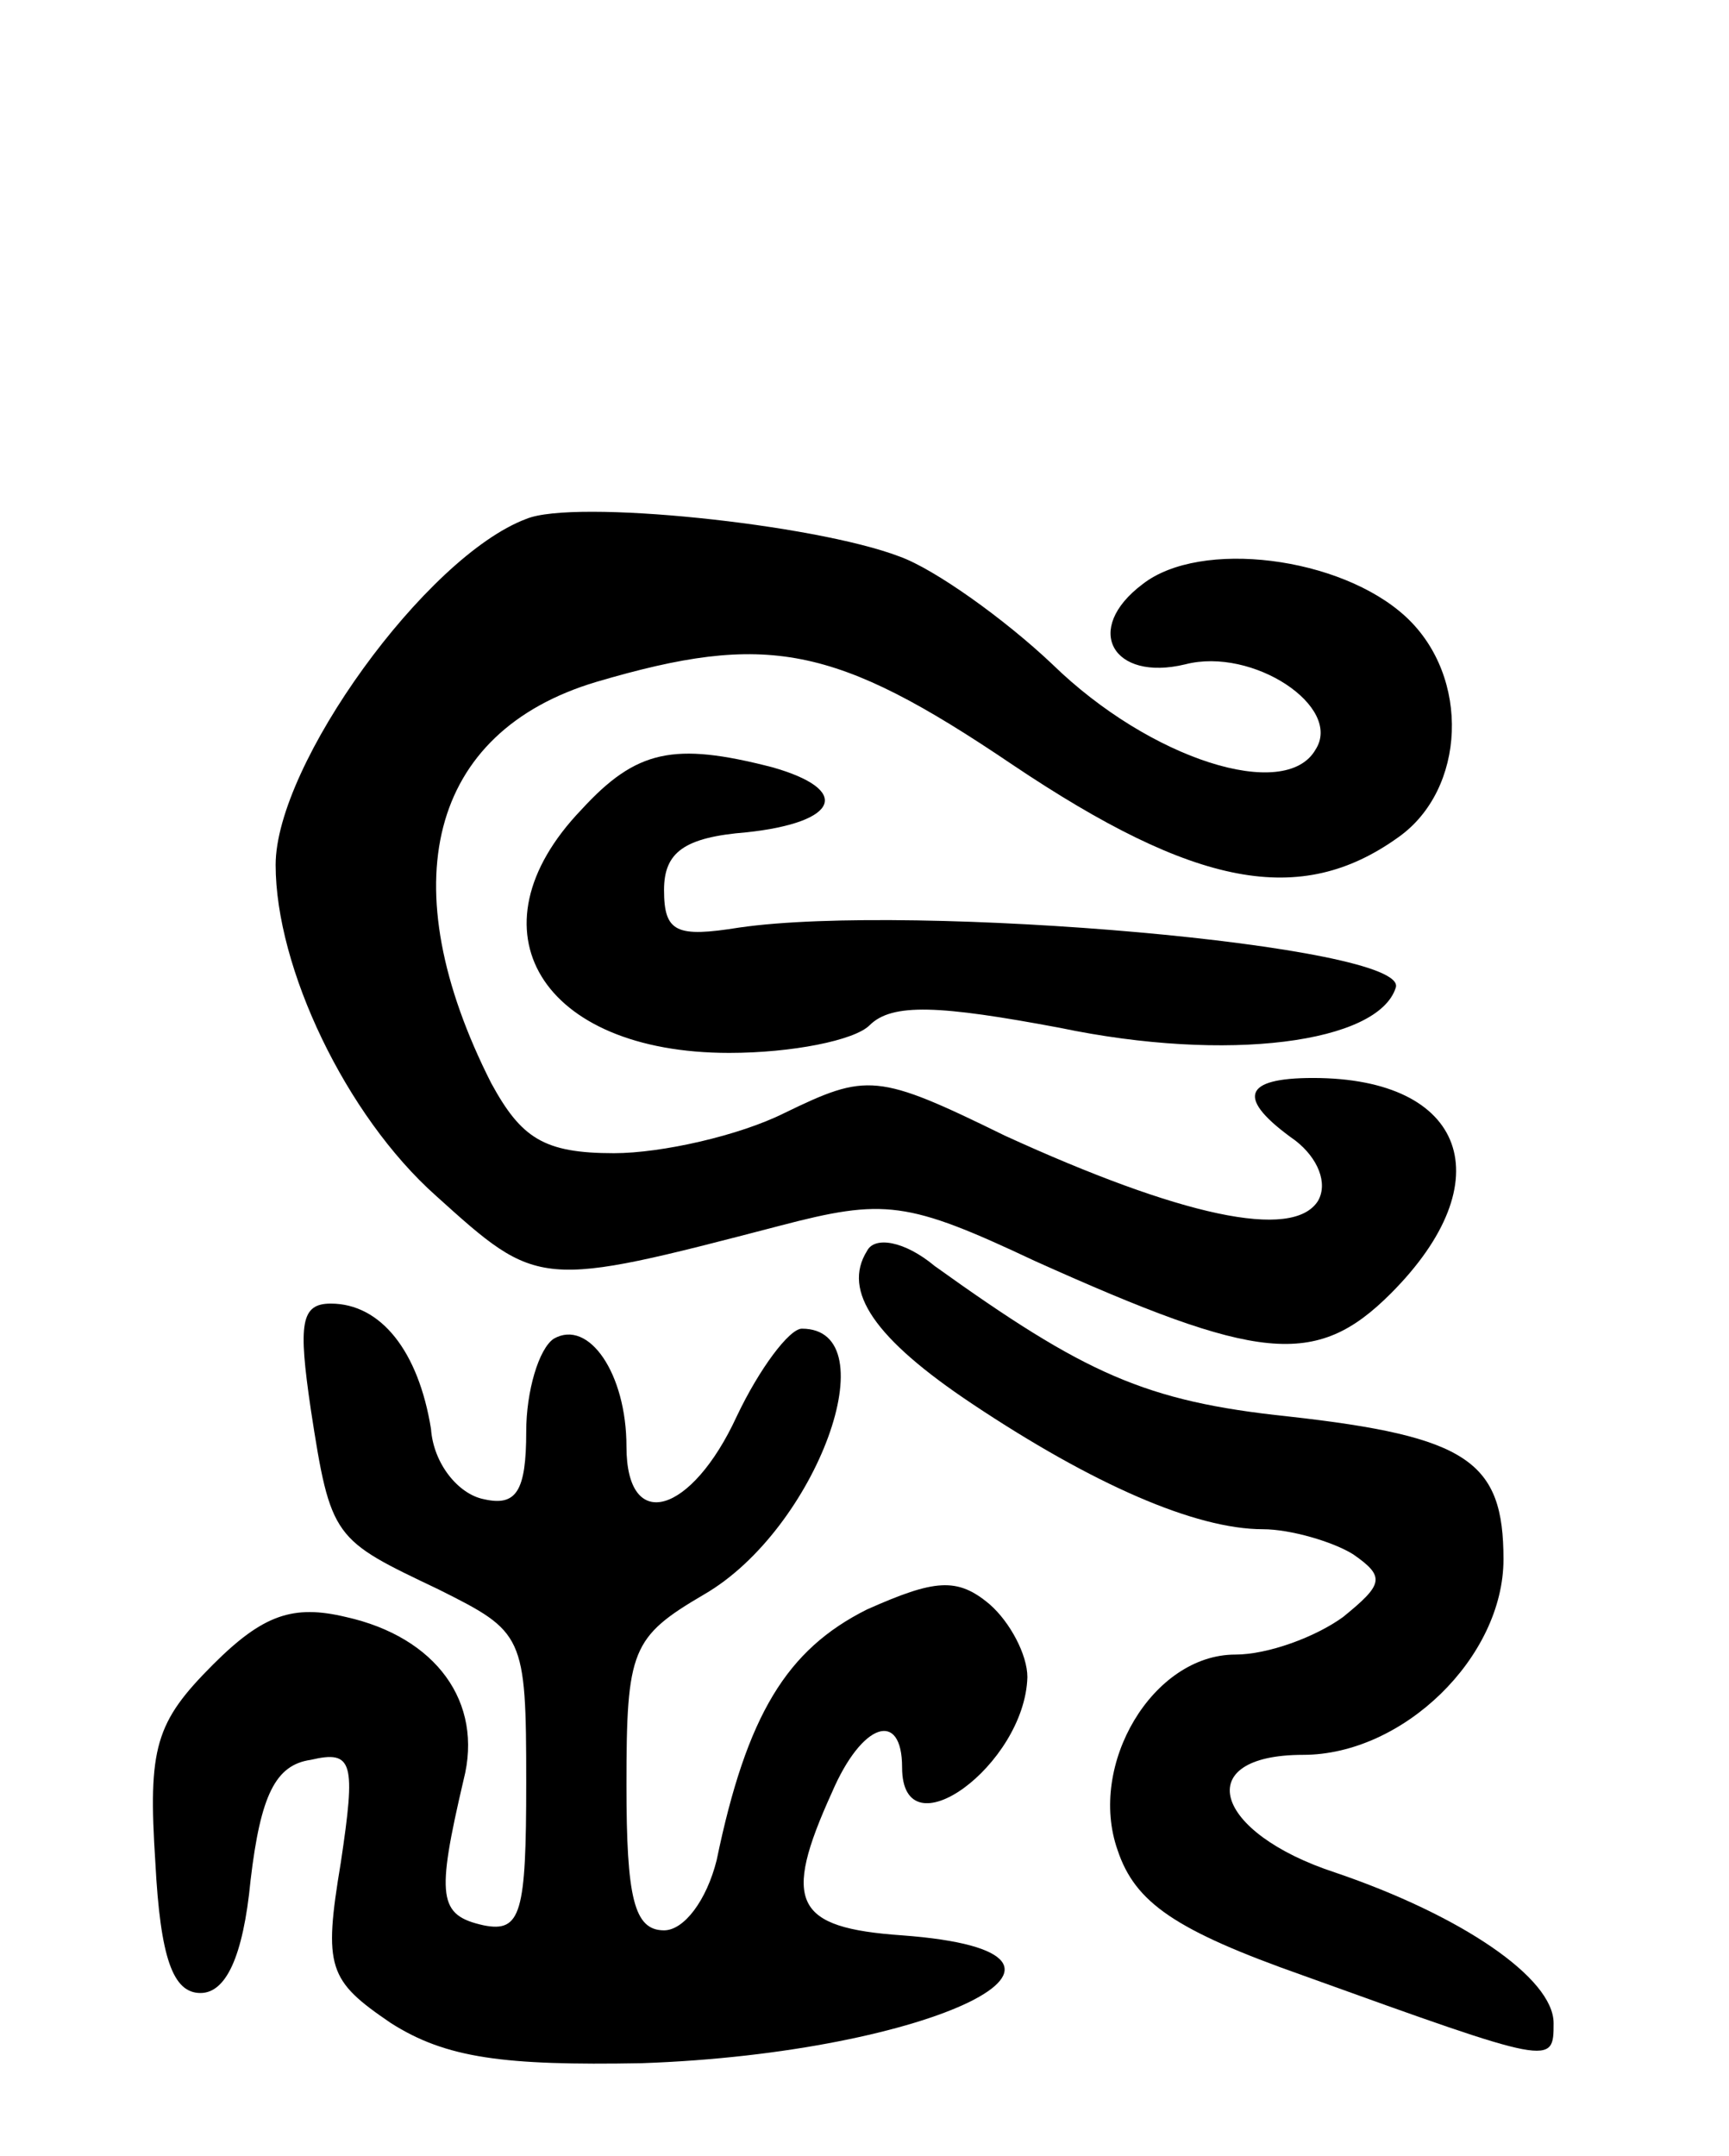 <svg version="1.0" xmlns="http://www.w3.org/2000/svg"
 width="69pt" height="86pt" viewBox="0 0 69 86"
 preserveAspectRatio="xMidYMid meet">
<g transform="translate(0,86) scale(0.1,-0.1)"
fill="#000000" stroke="none">
<path d="M210 653 c-40 -15 -100 -98 -100 -138 0 -41 28 -100 64 -132 41 -37
41 -37 137 -12 42 11 51 10 102 -14 89 -40 112 -43 142 -13 45 45 30 86 -31
86 -28 0 -31 -8 -7 -25 9 -7 13 -17 9 -24 -10 -16 -55 -6 -125 26 -51 25 -55
25 -88 9 -18 -9 -49 -16 -68 -16 -28 0 -37 6 -49 28 -40 79 -25 140 42 160 68
20 95 15 166 -33 73 -49 115 -57 154 -29 27 19 29 64 3 88 -26 24 -82 31 -105
13 -24 -18 -12 -39 17 -32 27 7 63 -17 52 -34 -12 -21 -66 -4 -105 34 -19 18
-47 38 -61 43 -34 13 -130 23 -149 15z"/>
<path d="M232 537 c-46 -48 -16 -97 59 -97 25 0 50 5 56 11 9 9 28 8 76 -1 67
-14 127 -6 134 16 6 17 -193 34 -262 24 -25 -4 -30 -2 -30 15 0 15 8 21 33 23
37 4 42 17 10 26 -39 10 -54 7 -76 -17z"/>
<path d="M346 361 c-10 -16 3 -35 42 -61 48 -32 89 -50 116 -50 11 0 28 -5 36
-10 13 -9 12 -12 -4 -25 -11 -8 -30 -15 -43 -15 -33 0 -59 -44 -47 -78 7 -21
23 -32 74 -50 100 -36 100 -36 100 -19 0 18 -37 43 -87 60 -49 16 -58 47 -13
47 40 0 80 39 80 78 0 39 -14 49 -86 57 -57 6 -81 17 -141 60 -12 10 -24 12
-27 6z"/>
<path d="M124 298 c8 -52 9 -52 51 -72 34 -17 35 -18 35 -77 0 -52 -2 -60 -17
-57 -18 4 -19 11 -8 58 8 31 -11 57 -47 65 -21 5 -33 1 -53 -19 -23 -23 -26
-33 -23 -79 2 -38 7 -52 18 -52 10 0 17 14 20 45 4 34 10 46 24 48 17 4 18 -1
12 -41 -7 -42 -5 -47 20 -64 22 -14 45 -17 100 -16 116 4 198 44 104 51 -43 3
-48 13 -28 57 12 28 28 33 28 10 0 -35 49 1 50 36 0 9 -7 22 -15 29 -13 11
-22 10 -49 -2 -32 -16 -48 -42 -60 -100 -4 -16 -13 -28 -21 -28 -12 0 -15 13
-15 58 0 54 2 59 31 76 45 26 74 106 39 106 -5 0 -17 -16 -26 -35 -18 -39 -44
-47 -44 -12 0 29 -15 51 -29 43 -6 -4 -11 -21 -11 -37 0 -24 -4 -30 -17 -27
-10 2 -20 14 -21 28 -5 31 -20 50 -40 50 -12 0 -13 -8 -8 -42z"/>
</g>
</svg>
